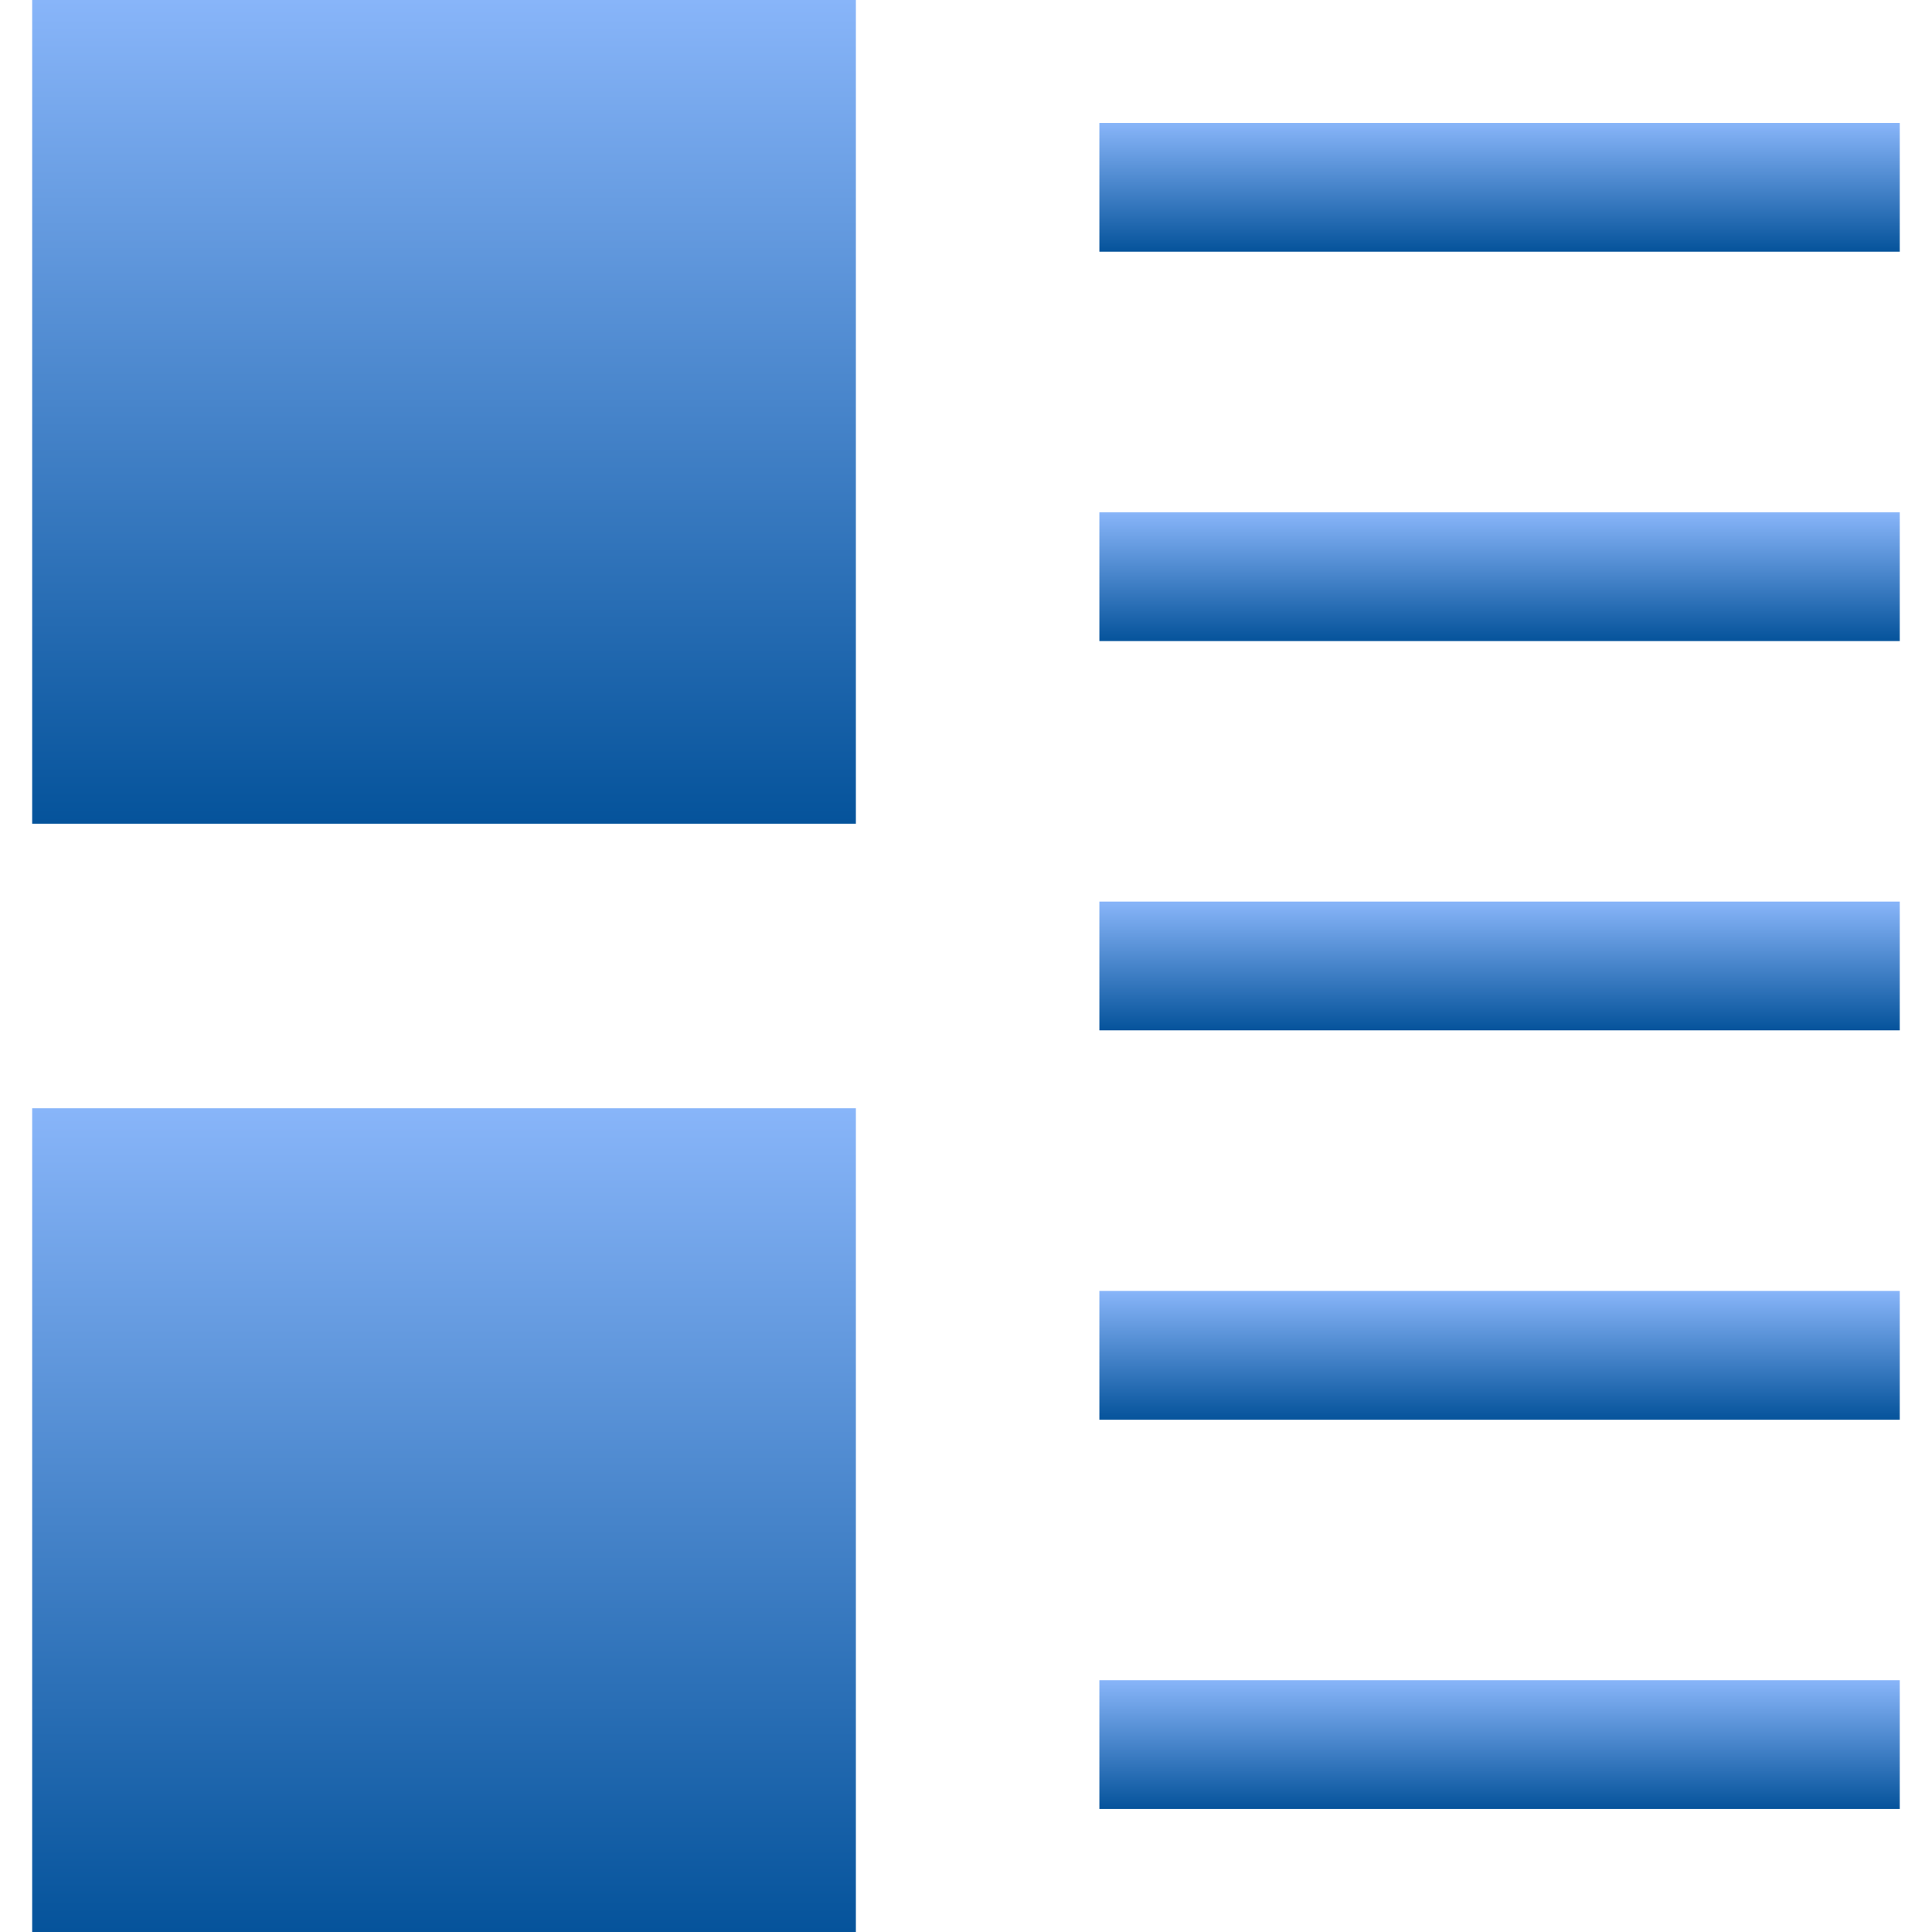 <svg xmlns="http://www.w3.org/2000/svg" width="512" height="512" fill="none" viewBox="0 0 512 512"><path fill="url(#paint0_linear_48_3)" d="M8.528 0H226.816V218.288H8.528V0Z"/><path fill="url(#paint1_linear_48_3)" d="M8.528 293.712H226.816V512H8.528V293.712Z"/><path fill="url(#paint2_linear_48_3)" d="M291.344 32.576H503.456V66.704H291.344V32.576Z"/><path fill="url(#paint3_linear_48_3)" d="M291.344 135.76H503.456V169.888H291.344V135.76Z"/><path fill="url(#paint4_linear_48_3)" d="M291.344 238.928H503.456V273.056H291.344V238.928Z"/><path fill="url(#paint5_linear_48_3)" d="M291.344 342.112H503.456V376.24H291.344V342.112Z"/><path fill="url(#paint6_linear_48_3)" d="M291.344 445.28H503.456V479.408H291.344V445.28Z"/><defs><linearGradient id="paint0_linear_48_3" x1="117.672" x2="117.672" y1="0" y2="218.288" gradientUnits="userSpaceOnUse"><stop stop-color="#88B5F9"/><stop offset="1" stop-color="#05539B"/></linearGradient><linearGradient id="paint1_linear_48_3" x1="117.672" x2="117.672" y1="293.712" y2="512" gradientUnits="userSpaceOnUse"><stop stop-color="#88B5F9"/><stop offset="1" stop-color="#05539B"/></linearGradient><linearGradient id="paint2_linear_48_3" x1="397.4" x2="397.4" y1="32.576" y2="66.704" gradientUnits="userSpaceOnUse"><stop stop-color="#88B5F9"/><stop offset="1" stop-color="#05539B"/></linearGradient><linearGradient id="paint3_linear_48_3" x1="397.4" x2="397.4" y1="135.76" y2="169.888" gradientUnits="userSpaceOnUse"><stop stop-color="#88B5F9"/><stop offset="1" stop-color="#05539B"/></linearGradient><linearGradient id="paint4_linear_48_3" x1="397.4" x2="397.4" y1="238.928" y2="273.056" gradientUnits="userSpaceOnUse"><stop stop-color="#88B5F9"/><stop offset="1" stop-color="#05539B"/></linearGradient><linearGradient id="paint5_linear_48_3" x1="397.4" x2="397.4" y1="342.112" y2="376.24" gradientUnits="userSpaceOnUse"><stop stop-color="#88B5F9"/><stop offset="1" stop-color="#05539B"/></linearGradient><linearGradient id="paint6_linear_48_3" x1="397.4" x2="397.4" y1="445.28" y2="479.408" gradientUnits="userSpaceOnUse"><stop stop-color="#88B5F9"/><stop offset="1" stop-color="#05539B"/></linearGradient></defs></svg>
